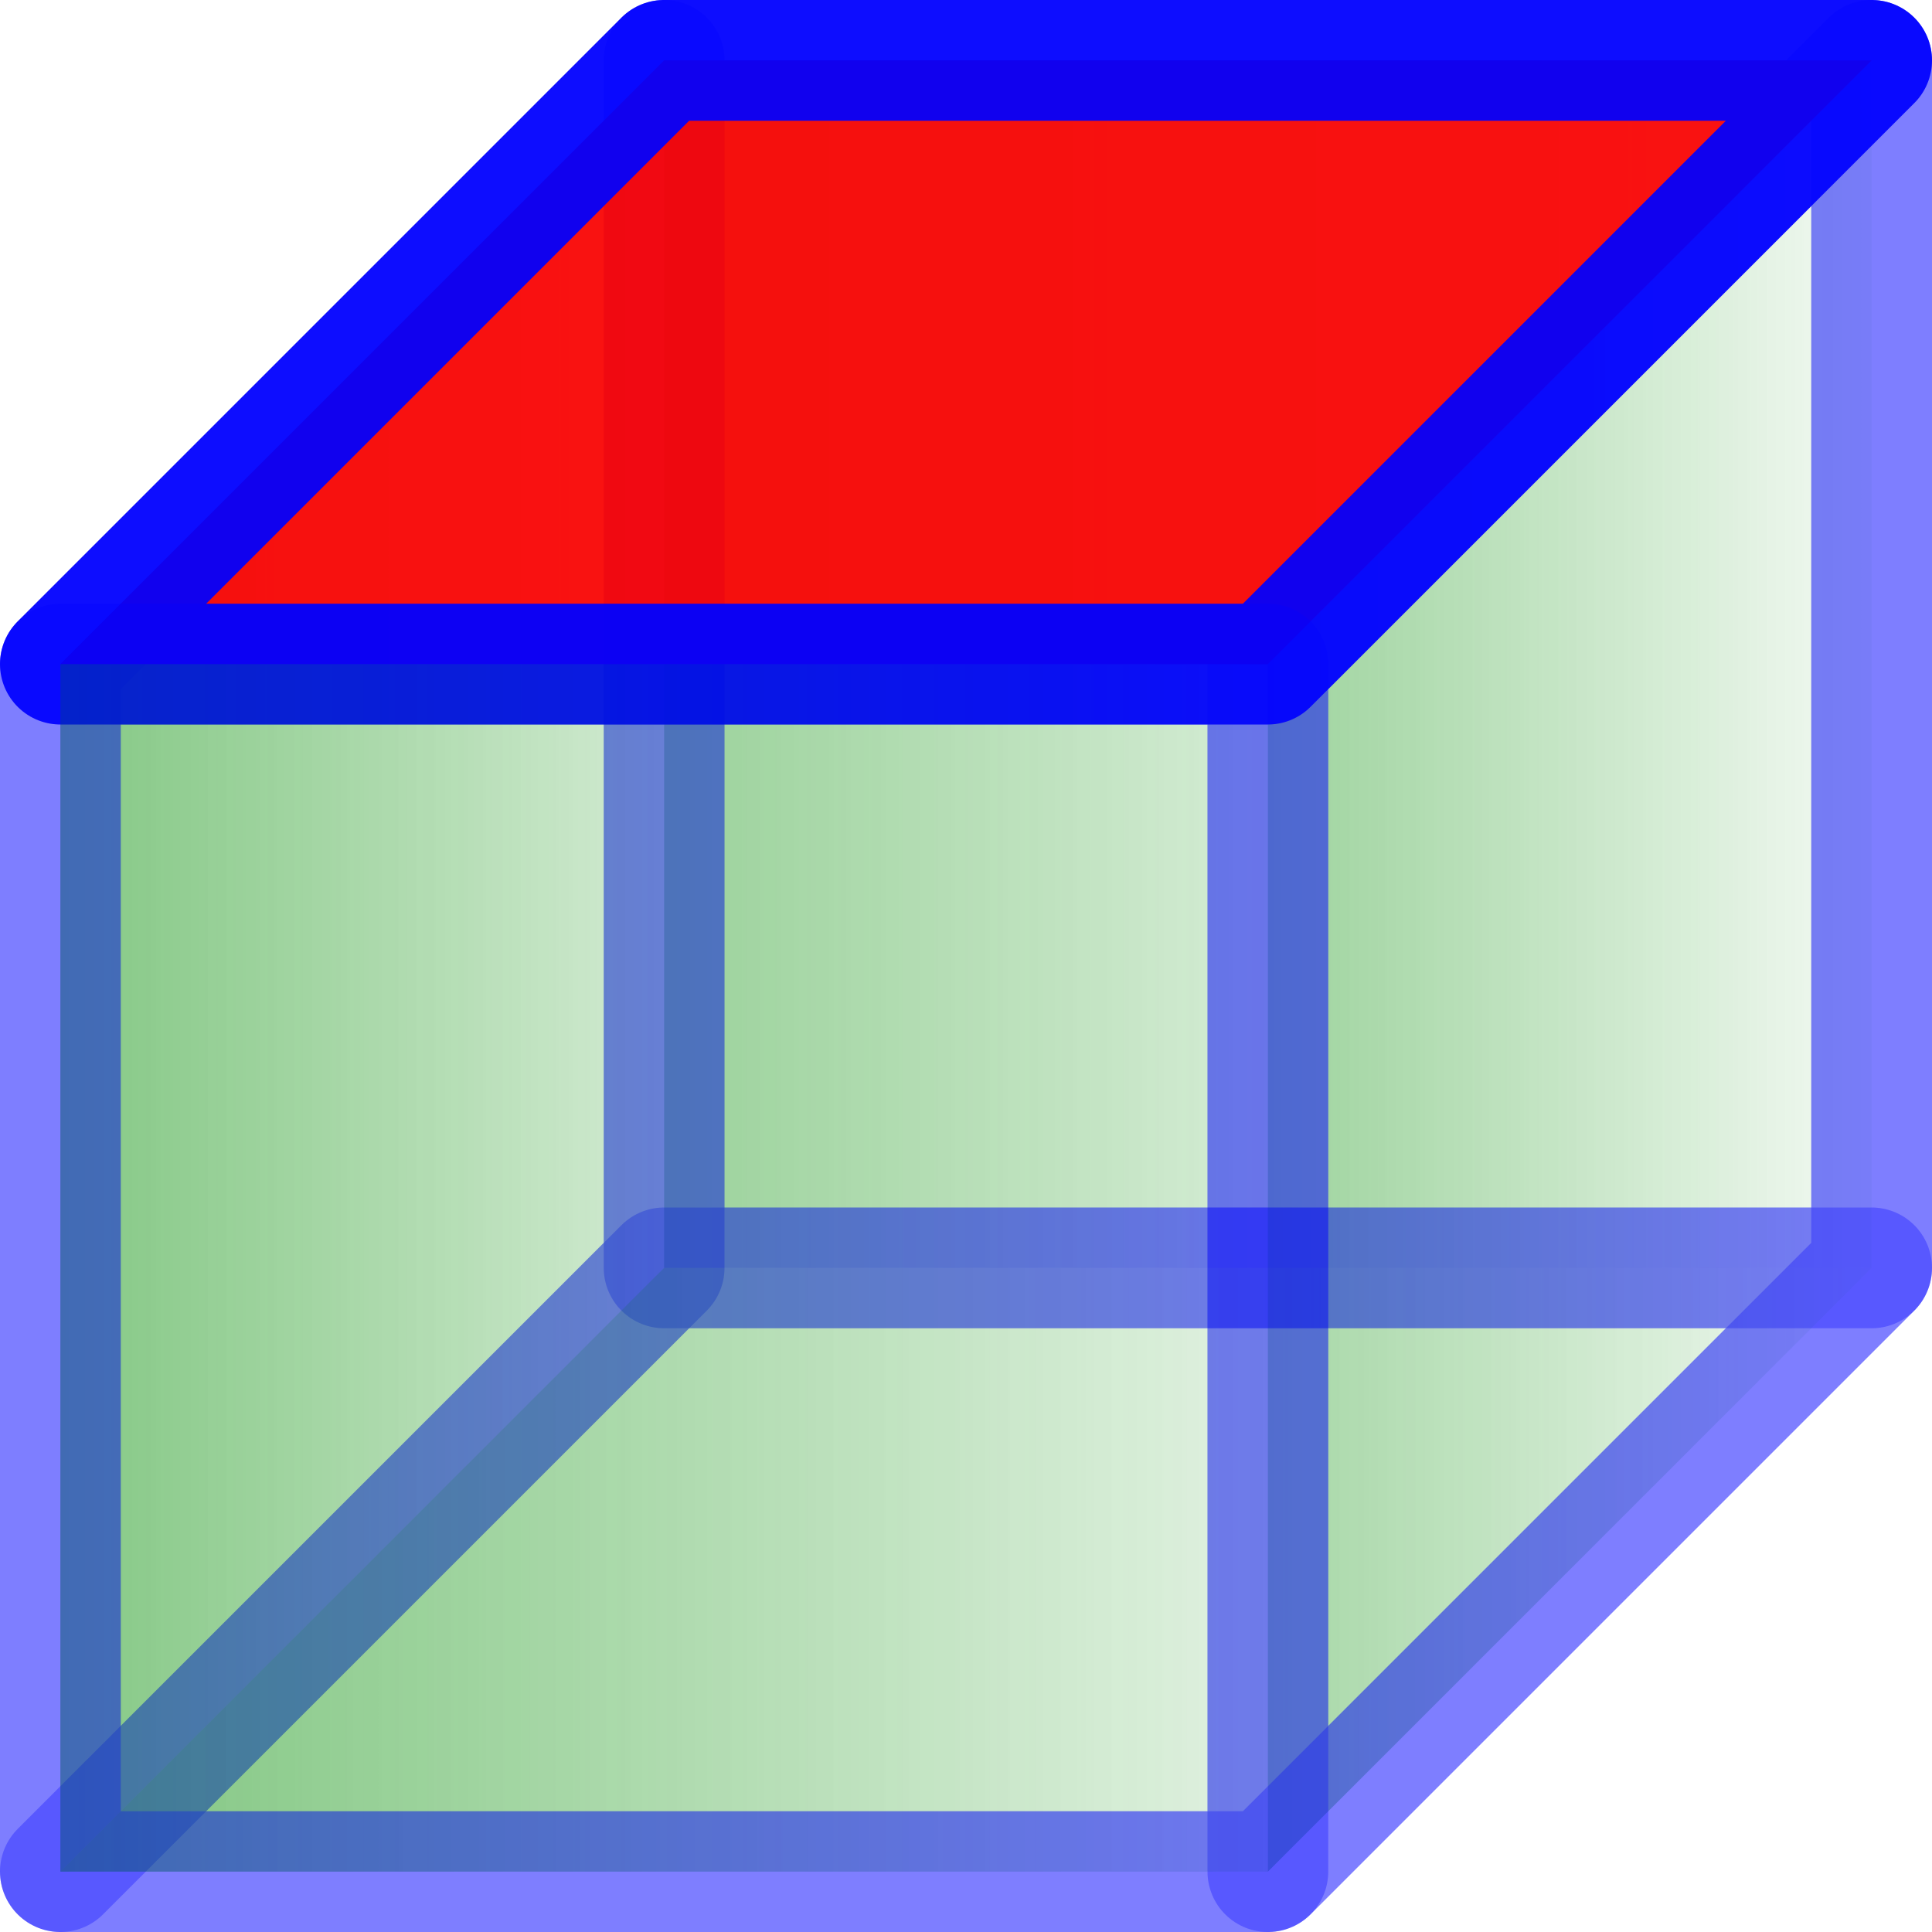 <?xml version="1.0" encoding="UTF-8" standalone="no"?>
<!-- Created with Inkscape (http://www.inkscape.org/) -->

<svg
   xmlns:osb="http://www.openswatchbook.org/uri/2009/osb"
   xmlns:dc="http://purl.org/dc/elements/1.1/"
   xmlns:cc="http://creativecommons.org/ns#"
   xmlns:rdf="http://www.w3.org/1999/02/22-rdf-syntax-ns#"
   xmlns:svg="http://www.w3.org/2000/svg"
   xmlns="http://www.w3.org/2000/svg"
   xmlns:xlink="http://www.w3.org/1999/xlink"
   xmlns:sodipodi="http://sodipodi.sourceforge.net/DTD/sodipodi-0.dtd"
   xmlns:inkscape="http://www.inkscape.org/namespaces/inkscape"
   width="16"
   height="16"
   viewBox="0 0 16 16"
   id="svg4225"
   version="1.1"
   inkscape:version="0.92.1 r15371"
   sodipodi:docname="top.svg"
   inkscape:export-filename="bottom.png"
   inkscape:export-xdpi="96"
   inkscape:export-ydpi="96">
  <defs
     id="defs4227">
    <linearGradient
       id="linearGradient12128"
       osb:paint="solid">
      <stop
         style="stop-color:#008c00;stop-opacity:1;"
         offset="0"
         id="stop12126" />
    </linearGradient>
    <linearGradient
       inkscape:collect="always"
       id="linearGradient12108">
      <stop
         style="stop-color:#008c00;stop-opacity:1;"
         offset="0"
         id="stop12104" />
      <stop
         style="stop-color:#008c00;stop-opacity:0;"
         offset="1"
         id="stop12106" />
    </linearGradient>
    <linearGradient
       id="linearGradient3558">
      <stop
         style="stop-color:#000000;stop-opacity:1;"
         offset="0"
         id="stop3560" />
      <stop
         style="stop-color:#000000;stop-opacity:0;"
         offset="1"
         id="stop3562" />
    </linearGradient>
    <linearGradient
       id="linearGradient11647">
      <stop
         style="stop-color:#c17d10;stop-opacity:1;"
         offset="0"
         id="stop11649" />
      <stop
         style="stop-color:#9b650c;stop-opacity:1;"
         offset="1"
         id="stop11651" />
    </linearGradient>
    <linearGradient
       id="linearGradient9320">
      <stop
         id="stop9322"
         offset="0"
         style="stop-color:#fef088;stop-opacity:1;" />
      <stop
         style="stop-color:#fde63a;stop-opacity:1;"
         offset="0.5"
         id="stop9324" />
      <stop
         id="stop9326"
         offset="1"
         style="stop-color:#dac203;stop-opacity:1;" />
    </linearGradient>
    <linearGradient
       id="linearGradient8576">
      <stop
         style="stop-color:#dac203;stop-opacity:1;"
         offset="0"
         id="stop8578" />
      <stop
         id="stop8584"
         offset="0.5"
         style="stop-color:#fdec69;stop-opacity:1;" />
      <stop
         style="stop-color:#fdef7e;stop-opacity:1;"
         offset="1"
         id="stop8580" />
    </linearGradient>
    <linearGradient
       id="linearGradient15303">
      <stop
         style="stop-color:#b30000;stop-opacity:1;"
         offset="0"
         id="stop15305" />
      <stop
         id="stop15311"
         offset="0.5"
         style="stop-color:#ff5c5c;stop-opacity:1;" />
      <stop
         style="stop-color:#c30000;stop-opacity:1;"
         offset="1"
         id="stop15307" />
    </linearGradient>
    <linearGradient
       inkscape:collect="always"
       xlink:href="#linearGradient12108"
       id="linearGradient12112"
       x1="0.021"
       y1="1049.362"
       x2="10.896"
       y2="1049.362"
       gradientUnits="userSpaceOnUse"
       gradientTransform="translate(0.041,1.7382813e-5)" />
    <linearGradient
       inkscape:collect="always"
       xlink:href="#linearGradient12128"
       id="linearGradient12130"
       x1="3.158"
       y1="1039.458"
       x2="15.842"
       y2="1039.458"
       gradientUnits="userSpaceOnUse" />
    <linearGradient
       inkscape:collect="always"
       xlink:href="#linearGradient12108"
       id="linearGradient5290"
       x1="0"
       y1="1046.862"
       x2="11"
       y2="1046.862"
       gradientUnits="userSpaceOnUse" />
    <linearGradient
       inkscape:collect="always"
       xlink:href="#linearGradient12108"
       id="linearGradient5292"
       x1="7.0675524e-005"
       y1="1039.362"
       x2="16"
       y2="1039.362"
       gradientUnits="userSpaceOnUse"
       gradientTransform="translate(0,10)" />
    <linearGradient
       inkscape:collect="always"
       xlink:href="#linearGradient12108"
       id="linearGradient5296"
       x1="10"
       y1="1044.362"
       x2="16"
       y2="1044.362"
       gradientUnits="userSpaceOnUse" />
    <linearGradient
       inkscape:collect="always"
       xlink:href="#linearGradient12108"
       id="linearGradient5298"
       x1="0"
       y1="1044.362"
       x2="6"
       y2="1044.362"
       gradientUnits="userSpaceOnUse" />
    <linearGradient
       inkscape:collect="always"
       xlink:href="#linearGradient12108"
       id="linearGradient5300"
       x1="5"
       y1="1041.862"
       x2="16"
       y2="1041.862"
       gradientUnits="userSpaceOnUse" />
  </defs>
  <sodipodi:namedview
     id="base"
     pagecolor="#ffffff"
     bordercolor="#666666"
     borderopacity="1.0"
     inkscape:pageopacity="0.0"
     inkscape:pageshadow="2"
     inkscape:zoom="38.21875"
     inkscape:cx="-1.1867386"
     inkscape:cy="3.8201145"
     inkscape:document-units="px"
     inkscape:current-layer="layer1"
     showgrid="true"
     inkscape:snap-bbox="true"
     inkscape:bbox-paths="true"
     inkscape:bbox-nodes="true"
     inkscape:snap-bbox-edge-midpoints="true"
     inkscape:snap-bbox-midpoints="true"
     inkscape:object-paths="true"
     inkscape:snap-intersection-paths="true"
     inkscape:object-nodes="true"
     inkscape:snap-smooth-nodes="true"
     inkscape:snap-midpoints="true"
     inkscape:snap-object-midpoints="true"
     inkscape:snap-center="true"
     units="px"
     inkscape:window-width="2560"
     inkscape:window-height="1414"
     inkscape:window-x="-9"
     inkscape:window-y="-9"
     inkscape:window-maximized="1"
     showguides="true"
     inkscape:guide-bbox="true">
    <inkscape:grid
       type="xygrid"
       id="grid4241"
       spacingx="0.5"
       spacingy="0.5"
       empspacing="2"
       dotted="true" />
  </sodipodi:namedview>
  <g
     inkscape:label="Ebene 1"
     inkscape:groupmode="layer"
     id="layer1"
     transform="translate(0,-1036.362)">
    <rect
       style="opacity:0.3;fill:url(#linearGradient5300);fill-opacity:1;stroke:#0000ff;stroke-width:1;stroke-linecap:round;stroke-linejoin:round;stroke-miterlimit:4;stroke-dasharray:none;stroke-dashoffset:0;stroke-opacity:1"
       id="rect4569-0"
       width="10"
       height="10"
       x="5.5"
       y="1036.862" />
    <path
       style="opacity:0.3;fill:url(#linearGradient5298);stroke:#0000ff;stroke-width:1px;stroke-linecap:butt;stroke-linejoin:round;stroke-opacity:1;fill-opacity:1"
       d="m 0.5,1041.862 5,-5 v 10 l -5,5 z"
       id="path5120"
       inkscape:connector-curvature="0"
       sodipodi:nodetypes="ccccc" />
    <path
       style="opacity:0.3;fill:url(#linearGradient5296);stroke:#0000ff;stroke-width:1px;stroke-linecap:butt;stroke-linejoin:round;stroke-opacity:1;fill-opacity:1"
       d="m 10.5,1041.862 5,-5 v 10 l -5,5 z"
       id="path5120-5"
       inkscape:connector-curvature="0"
       sodipodi:nodetypes="ccccc" />
    <path
       style="opacity:0.927;fill:#fa0000;fill-opacity:1;stroke:#0000ff;stroke-width:1px;stroke-linecap:butt;stroke-linejoin:round;stroke-opacity:1"
       d="m 5.5,1036.862 h 10 l -5,5 h -10 z"
       id="path5120-6"
       inkscape:connector-curvature="0"
       sodipodi:nodetypes="ccccc" />
    <path
       style="opacity:0.3;fill:url(#linearGradient5292);fill-opacity:1;stroke:#0000ff;stroke-width:1px;stroke-linecap:butt;stroke-linejoin:round;stroke-opacity:1"
       d="m 5.5,1046.862 h 10 l -5,5 h -10 z"
       id="path5120-6-0"
       inkscape:connector-curvature="0"
       sodipodi:nodetypes="ccccc" />
    <rect
       style="opacity:0.3;fill:url(#linearGradient5290);fill-opacity:1;stroke:#0000ff;stroke-width:1;stroke-linecap:round;stroke-linejoin:round;stroke-miterlimit:4;stroke-dasharray:none;stroke-dashoffset:0;stroke-opacity:1"
       id="rect4569"
       width="10"
       height="10"
       x="0.5"
       y="1041.862" />
  </g>
</svg>

